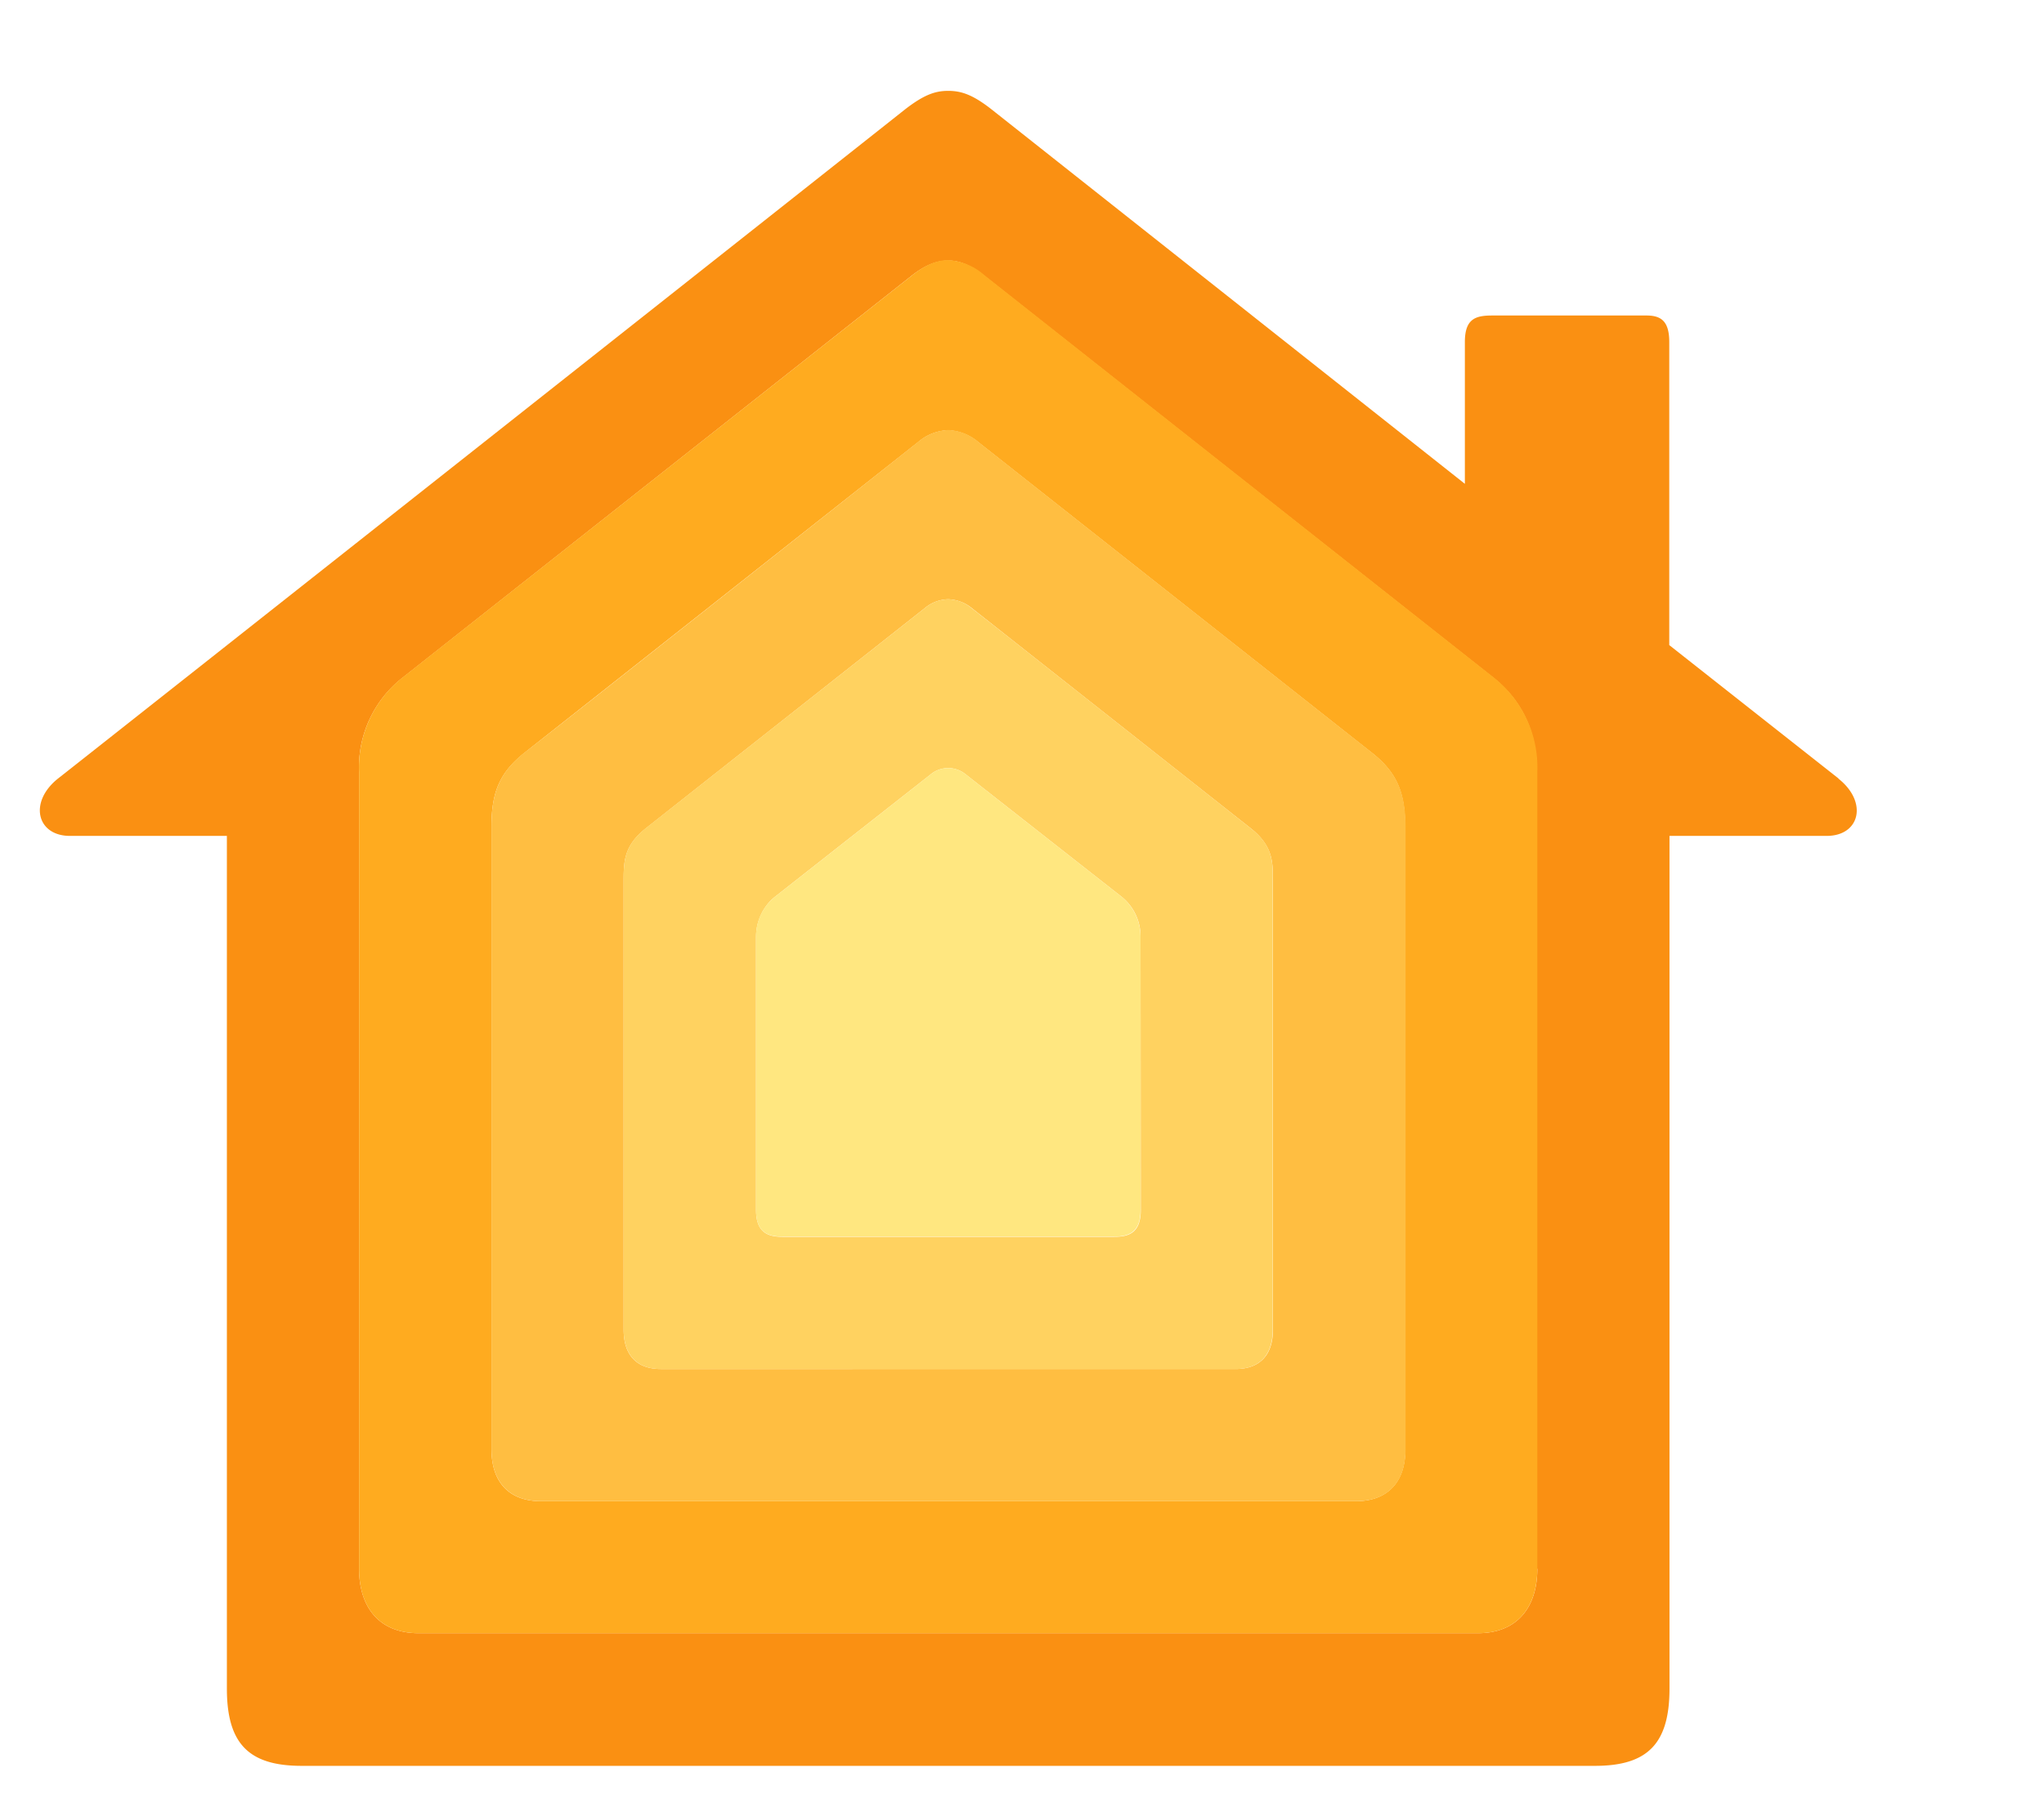 <svg viewBox="0 0 9 8" xmlns="http://www.w3.org/2000/svg"><g fill-rule="nonzero" fill="none"><path d="M8.095 3.427 7.35 2.84V1.506c0-.091-.035-.117-.1-.117h-.68c-.074 0-.12.015-.12.117v.624L4.364.48C4.283.417 4.233.4 4.175.4c-.057 0-.106.017-.188.08C3.907.544.364 3.343.256 3.427c-.131.104-.094.253.052.253h.691v3.754c0 .243.097.34.329.34h5.695c.231 0 .328-.097.328-.34V3.68h.692c.146 0 .183-.148.052-.252Zm-1.326 3.48c0 .167-.087.283-.262.283H1.843c-.175 0-.262-.116-.262-.284V3.398a.5.5 0 0 1 .191-.414l2.243-1.771c.059-.046.11-.066.16-.066.049 0 .1.02.159.067l2.242 1.77c.102.081.192.211.192.415v3.507Z" fill="#FA9012"/><path d="M6.579 2.984 4.335 1.212a.262.262 0 0 0-.16-.067c-.048 0-.1.02-.16.068l-2.243 1.77a.503.503 0 0 0-.191.415v3.508c0 .168.087.284.262.284h4.664c.175 0 .262-.116.262-.284V3.398a.503.503 0 0 0-.19-.414ZM6.188 6.38c0 .156-.089.229-.219.229H2.382c-.13 0-.218-.073-.218-.23V3.64c0-.152.036-.238.143-.324l1.736-1.37a.214.214 0 0 1 .132-.052.22.22 0 0 1 .132.052l1.736 1.37c.108.086.144.174.144.324v2.74Z" fill="#FFAB1F"/><path d="m6.043 3.315-1.736-1.37a.214.214 0 0 0-.132-.052.22.22 0 0 0-.132.052C4 1.98 2.37 3.268 2.307 3.315c-.107.086-.143.174-.143.324v2.74c0 .157.089.23.218.23H5.97c.13 0 .219-.073.219-.23V3.64c-.001-.15-.037-.238-.145-.324Zm-.438 2.538c0 .125-.07.174-.165.174H2.91c-.095 0-.164-.049-.164-.174v-1.97c0-.088 0-.158.096-.235l1.229-.97a.167.167 0 0 1 .104-.04.174.174 0 0 1 .105.04l1.229.97c.096.077.096.147.096.234v1.97Z" fill="#FFBE41"/><path d="M5.509 3.648c-.063-.05-1.195-.944-1.23-.97a.167.167 0 0 0-.104-.04.167.167 0 0 0-.104.04l-1.23.97c-.095.077-.095.147-.095.234v1.97c0 .126.07.175.164.175h2.53c.094 0 .164-.049.164-.174v-1.97c.001-.09.001-.159-.095-.235Zm-.486 1.679c0 .097-.048.118-.116.118H3.445c-.068 0-.116-.022-.116-.118V4.124c0-.067.03-.133.082-.175l.687-.54a.121.121 0 0 1 .154 0l.688.54a.223.223 0 0 1 .082.175l.001 1.203Z" fill="#FFD260"/><path d="M4.175 5.444h.731c.068 0 .116-.022.116-.118V4.124a.228.228 0 0 0-.082-.175l-.688-.54a.121.121 0 0 0-.154 0l-.687.54a.223.223 0 0 0-.082.175v1.202c0 .097.048.118.116.118h.73Z" fill="#FFE780"/></g></svg>